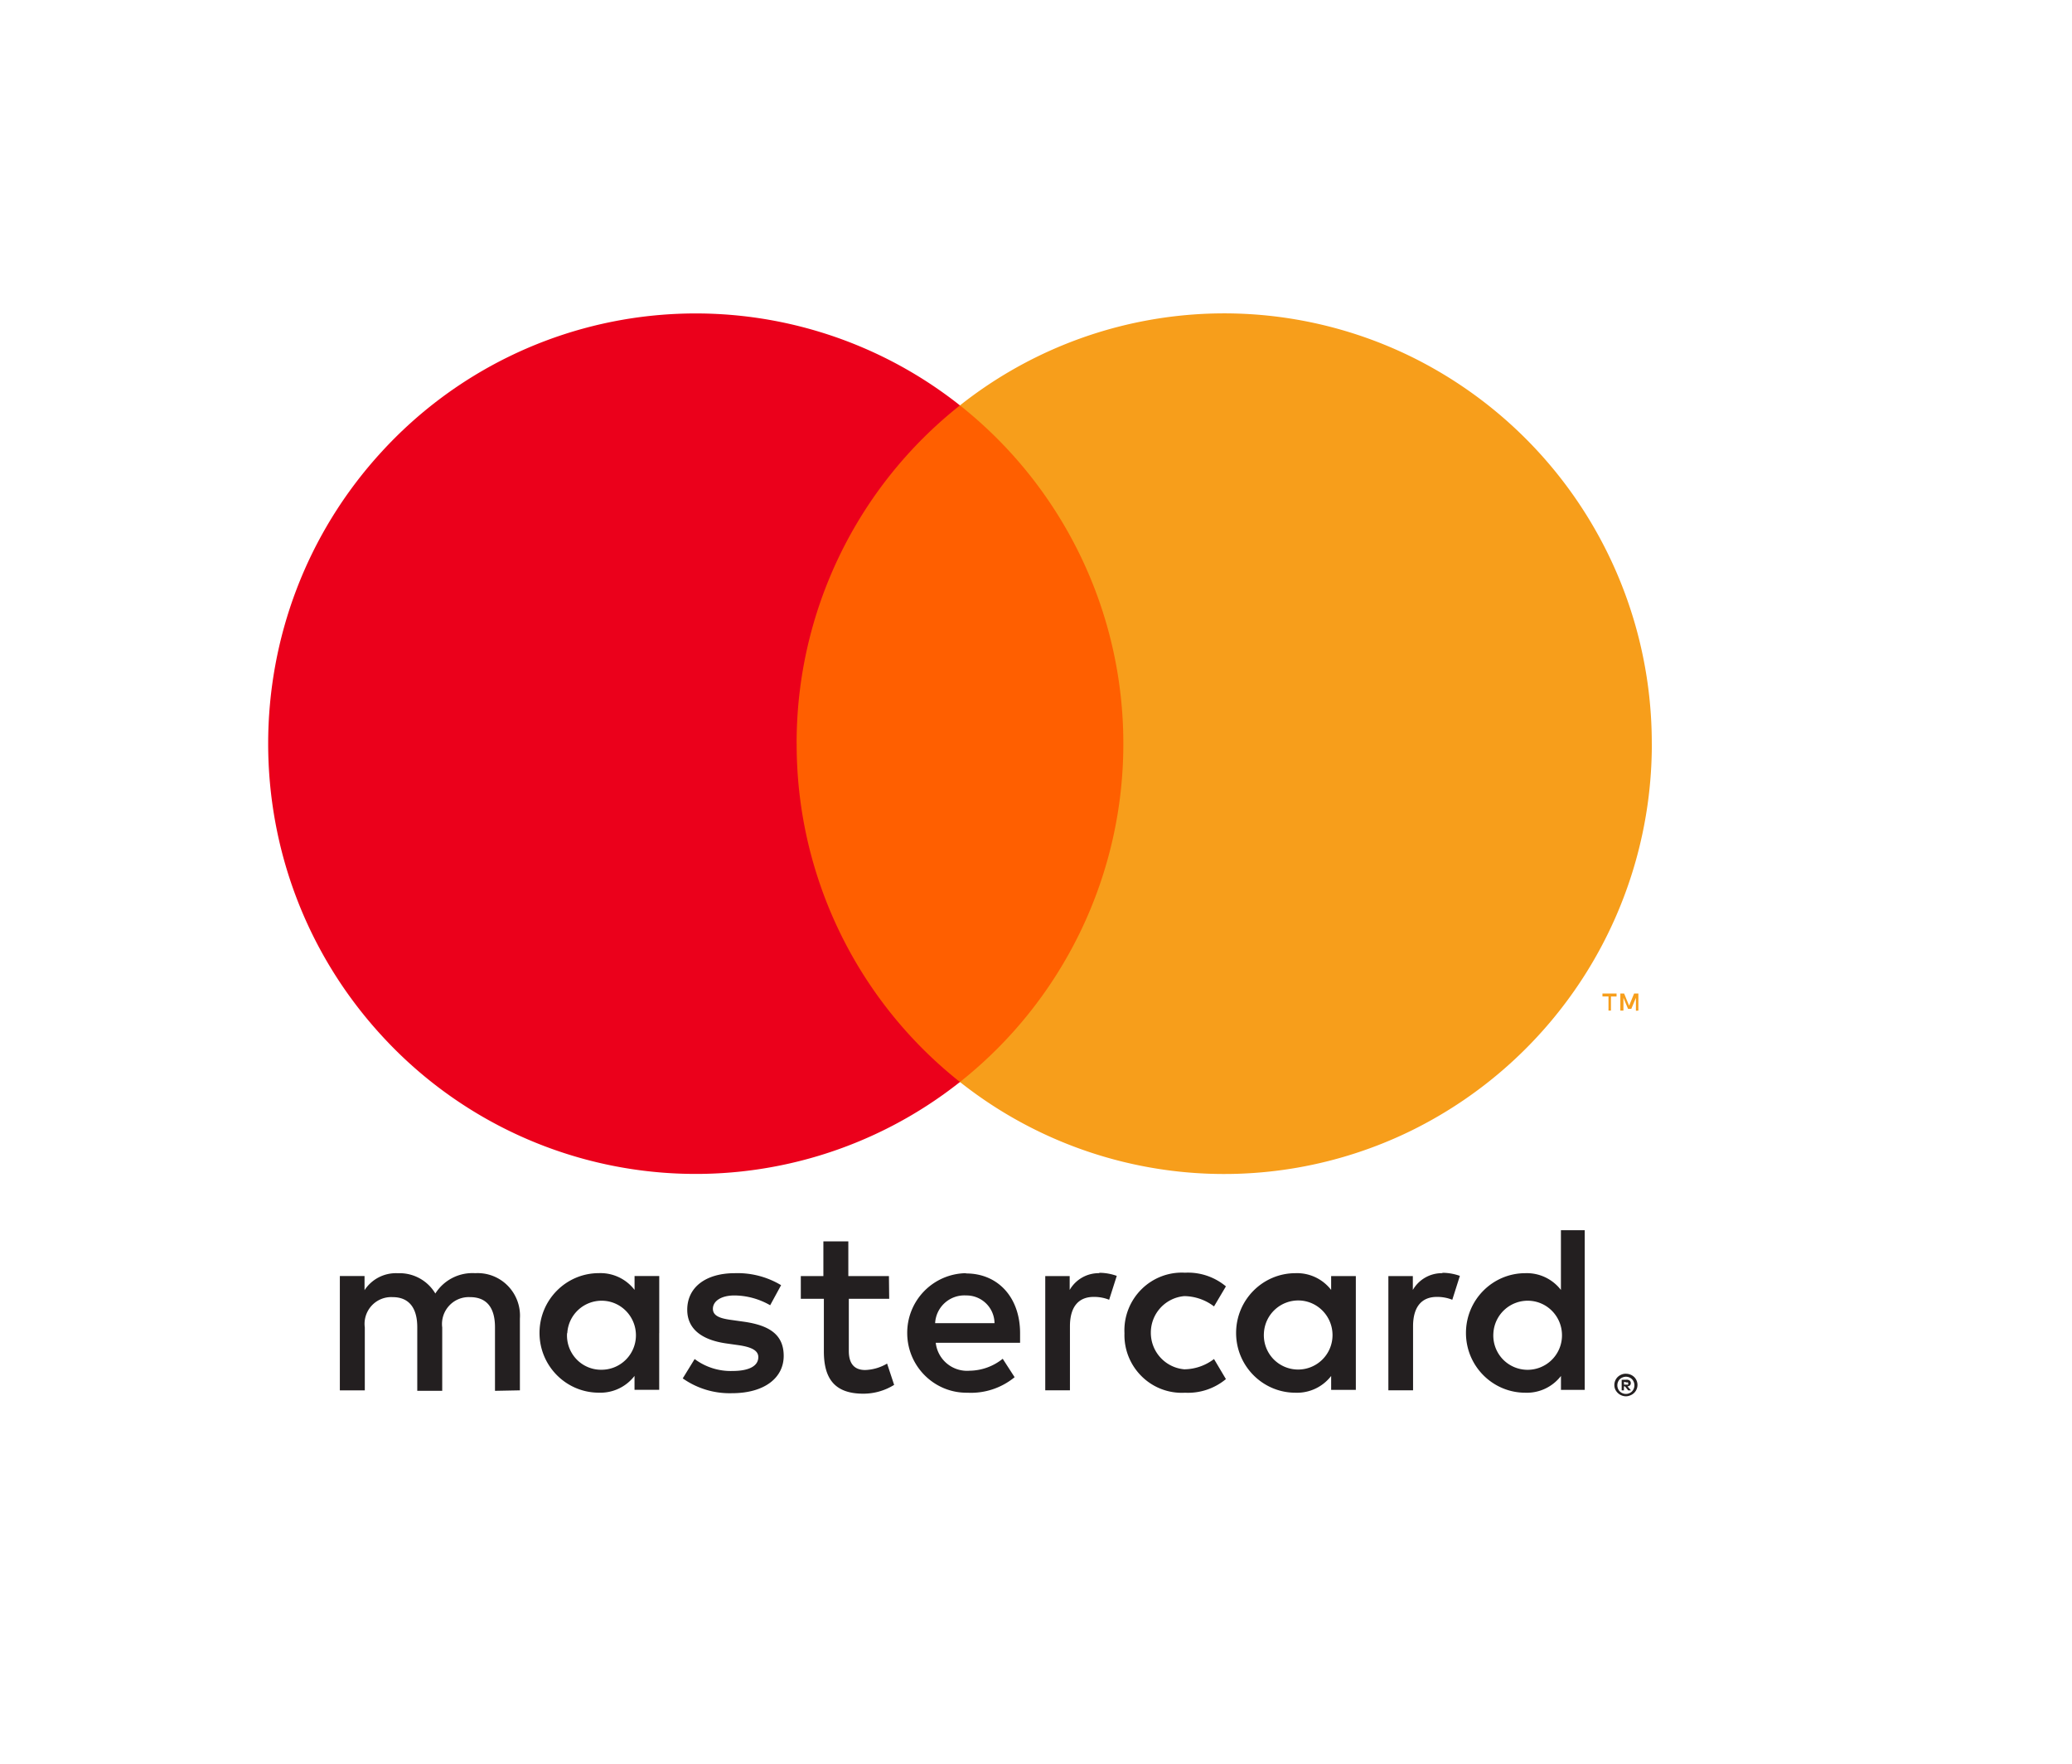 <svg xmlns="http://www.w3.org/2000/svg" width="47" height="40" viewBox="0 0 47 40">
    <g fill="none" fill-rule="evenodd">
        <path d="M2 3h39.551v32.638H2z"/>
        <path fill="#231F20" fill-rule="nonzero" d="M11.793 31.532v-1.626a.968.968 0 0 0-.275-.746.956.956 0 0 0-.738-.285.995.995 0 0 0-.905.461.944.944 0 0 0-.851-.46.85.85 0 0 0-.755.384v-.32h-.56v2.592h.566v-1.426a.61.61 0 0 1 .154-.493.602.602 0 0 1 .476-.195c.372 0 .56.244.56.683v1.442h.566v-1.437a.612.612 0 0 1 .156-.492.604.604 0 0 1 .475-.196c.382 0 .566.244.566.683v1.442l.565-.011zm8.371-2.591h-.921v-.787h-.566v.787h-.512v.515h.523v1.192c0 .602.231.96.894.96.248 0 .49-.069.7-.2l-.16-.483c-.151.09-.322.14-.497.146-.27 0-.371-.173-.371-.434v-1.181h.916l-.006-.515zm4.78-.066a.759.759 0 0 0-.68.38v-.314h-.554v2.59h.56V30.08c0-.428.183-.667.539-.667.12-.001.239.02.35.065l.173-.542a1.192 1.192 0 0 0-.4-.07l.012.01zm-7.226.272a1.917 1.917 0 0 0-1.05-.272c-.653 0-1.079.315-1.079.83 0 .423.313.683.89.764l.269.038c.307.044.453.125.453.271 0 .2-.205.315-.588.315a1.366 1.366 0 0 1-.856-.271l-.27.439c.327.23.717.347 1.115.336.744 0 1.175-.352 1.175-.846 0-.493-.34-.694-.9-.775l-.27-.038c-.242-.032-.436-.081-.436-.255 0-.173.184-.303.49-.303.285.003.563.08.809.222l.248-.455zm15.01-.272a.759.759 0 0 0-.68.38v-.314h-.555v2.59h.56V30.08c0-.428.184-.667.54-.667.12-.001.238.02.35.065l.172-.542a1.192 1.192 0 0 0-.399-.07l.011.01zm-7.221 1.356c-.014.368.128.725.39.983.26.258.618.393.984.372.336.017.667-.093.927-.309l-.27-.455c-.194.148-.43.23-.673.233a.83.83 0 0 1-.76-.83.83.83 0 0 1 .76-.83c.243.004.48.085.673.234l.27-.455a1.342 1.342 0 0 0-.927-.31 1.297 1.297 0 0 0-.985.373 1.313 1.313 0 0 0-.39.983v.01zm5.248 0v-1.29h-.56v.314a.976.976 0 0 0-.809-.38c-.744 0-1.347.607-1.347 1.356 0 .748.603 1.355 1.347 1.355a.976.976 0 0 0 .809-.38v.315h.56v-1.29zm-2.085 0a.78.78 0 0 1 .806-.737c.423.016.756.37.75.796a.78.78 0 0 1-1.346.527.78.78 0 0 1-.21-.586zm-6.763-1.356a1.352 1.352 0 0 0-1.328 1.375c.01.748.622 1.347 1.366 1.336a1.56 1.56 0 0 0 1.07-.352l-.27-.418a1.221 1.221 0 0 1-.749.271.715.715 0 0 1-.77-.634h1.913v-.217c0-.813-.502-1.355-1.224-1.355l-.008-.006zm0 .505a.636.636 0 0 1 .652.629h-1.347a.664.664 0 0 1 .685-.63h.01zm14.04.856V27.9h-.54v1.355a.976.976 0 0 0-.807-.38c-.744 0-1.347.607-1.347 1.356 0 .748.603 1.355 1.347 1.355a.976.976 0 0 0 .808-.38v.315h.539v-1.285zm.935.92a.268.268 0 0 1 .185.072.253.253 0 0 1-.084.417.252.252 0 0 1-.101.022.27.27 0 0 1-.243-.157.256.256 0 0 1 .057-.282.27.27 0 0 1 .194-.073h-.008zm0 .457a.19.19 0 0 0 .14-.06.201.201 0 0 0 0-.27.193.193 0 0 0-.218-.043.197.197 0 0 0-.065.043.201.201 0 0 0 0 .27.2.2 0 0 0 .064.044.198.198 0 0 0 .087.016h-.008zm.016-.322a.107.107 0 0 1 .07.021.068.068 0 0 1 .024.057.065.065 0 0 1-.019.05.094.094 0 0 1-.056.023l.078.09h-.062l-.073-.09h-.024v.09h-.051v-.239l.113-.002zm-.06.046v.065h.06c.01.003.022.003.032 0a.027.027 0 0 0 0-.025.027.027 0 0 0 0-.024.056.056 0 0 0-.032 0l-.06-.016zm-2.963-1.1a.78.78 0 0 1 .806-.737c.424.015.757.369.75.795a.78.78 0 0 1-1.346.528.78.78 0 0 1-.21-.587zm-18.921 0V28.94h-.56v.314a.976.976 0 0 0-.809-.38c-.744 0-1.347.607-1.347 1.356 0 .748.603 1.355 1.347 1.355a.976.976 0 0 0 .808-.38v.315h.56v-1.285zm-2.086 0a.78.78 0 0 1 .807-.737c.423.015.756.369.75.795a.78.78 0 0 1-.775.77.77.77 0 0 1-.575-.24.78.78 0 0 1-.212-.589h.005z"/>
        <g fill-rule="nonzero">
            <path fill="#FF5F00" d="M17.532 9.194h8.487v15.345h-8.487z"/>
            <path fill="#EB001B" d="M18.07 16.867a9.764 9.764 0 0 1 3.705-7.673 9.657 9.657 0 0 0-13.118 1.052c-3.432 3.738-3.432 9.502 0 13.24a9.657 9.657 0 0 0 13.118 1.053 9.764 9.764 0 0 1-3.704-7.672z"/>
            <path fill="#F79E1B" d="M37.469 16.867a9.764 9.764 0 0 1-5.46 8.777 9.651 9.651 0 0 1-10.234-1.105 9.78 9.78 0 0 0 3.706-7.673 9.78 9.78 0 0 0-3.706-7.672 9.651 9.651 0 0 1 10.233-1.106 9.764 9.764 0 0 1 5.46 8.777v.002zM36.542 22.92v-.32h.127v-.067h-.32v.066h.137v.321h.056zm.622 0v-.387h-.097l-.113.276-.113-.276h-.086v.387h.07v-.29l.105.251h.073l.105-.251v.293l.056-.003z"/>
        </g>
    </g>
</svg>
